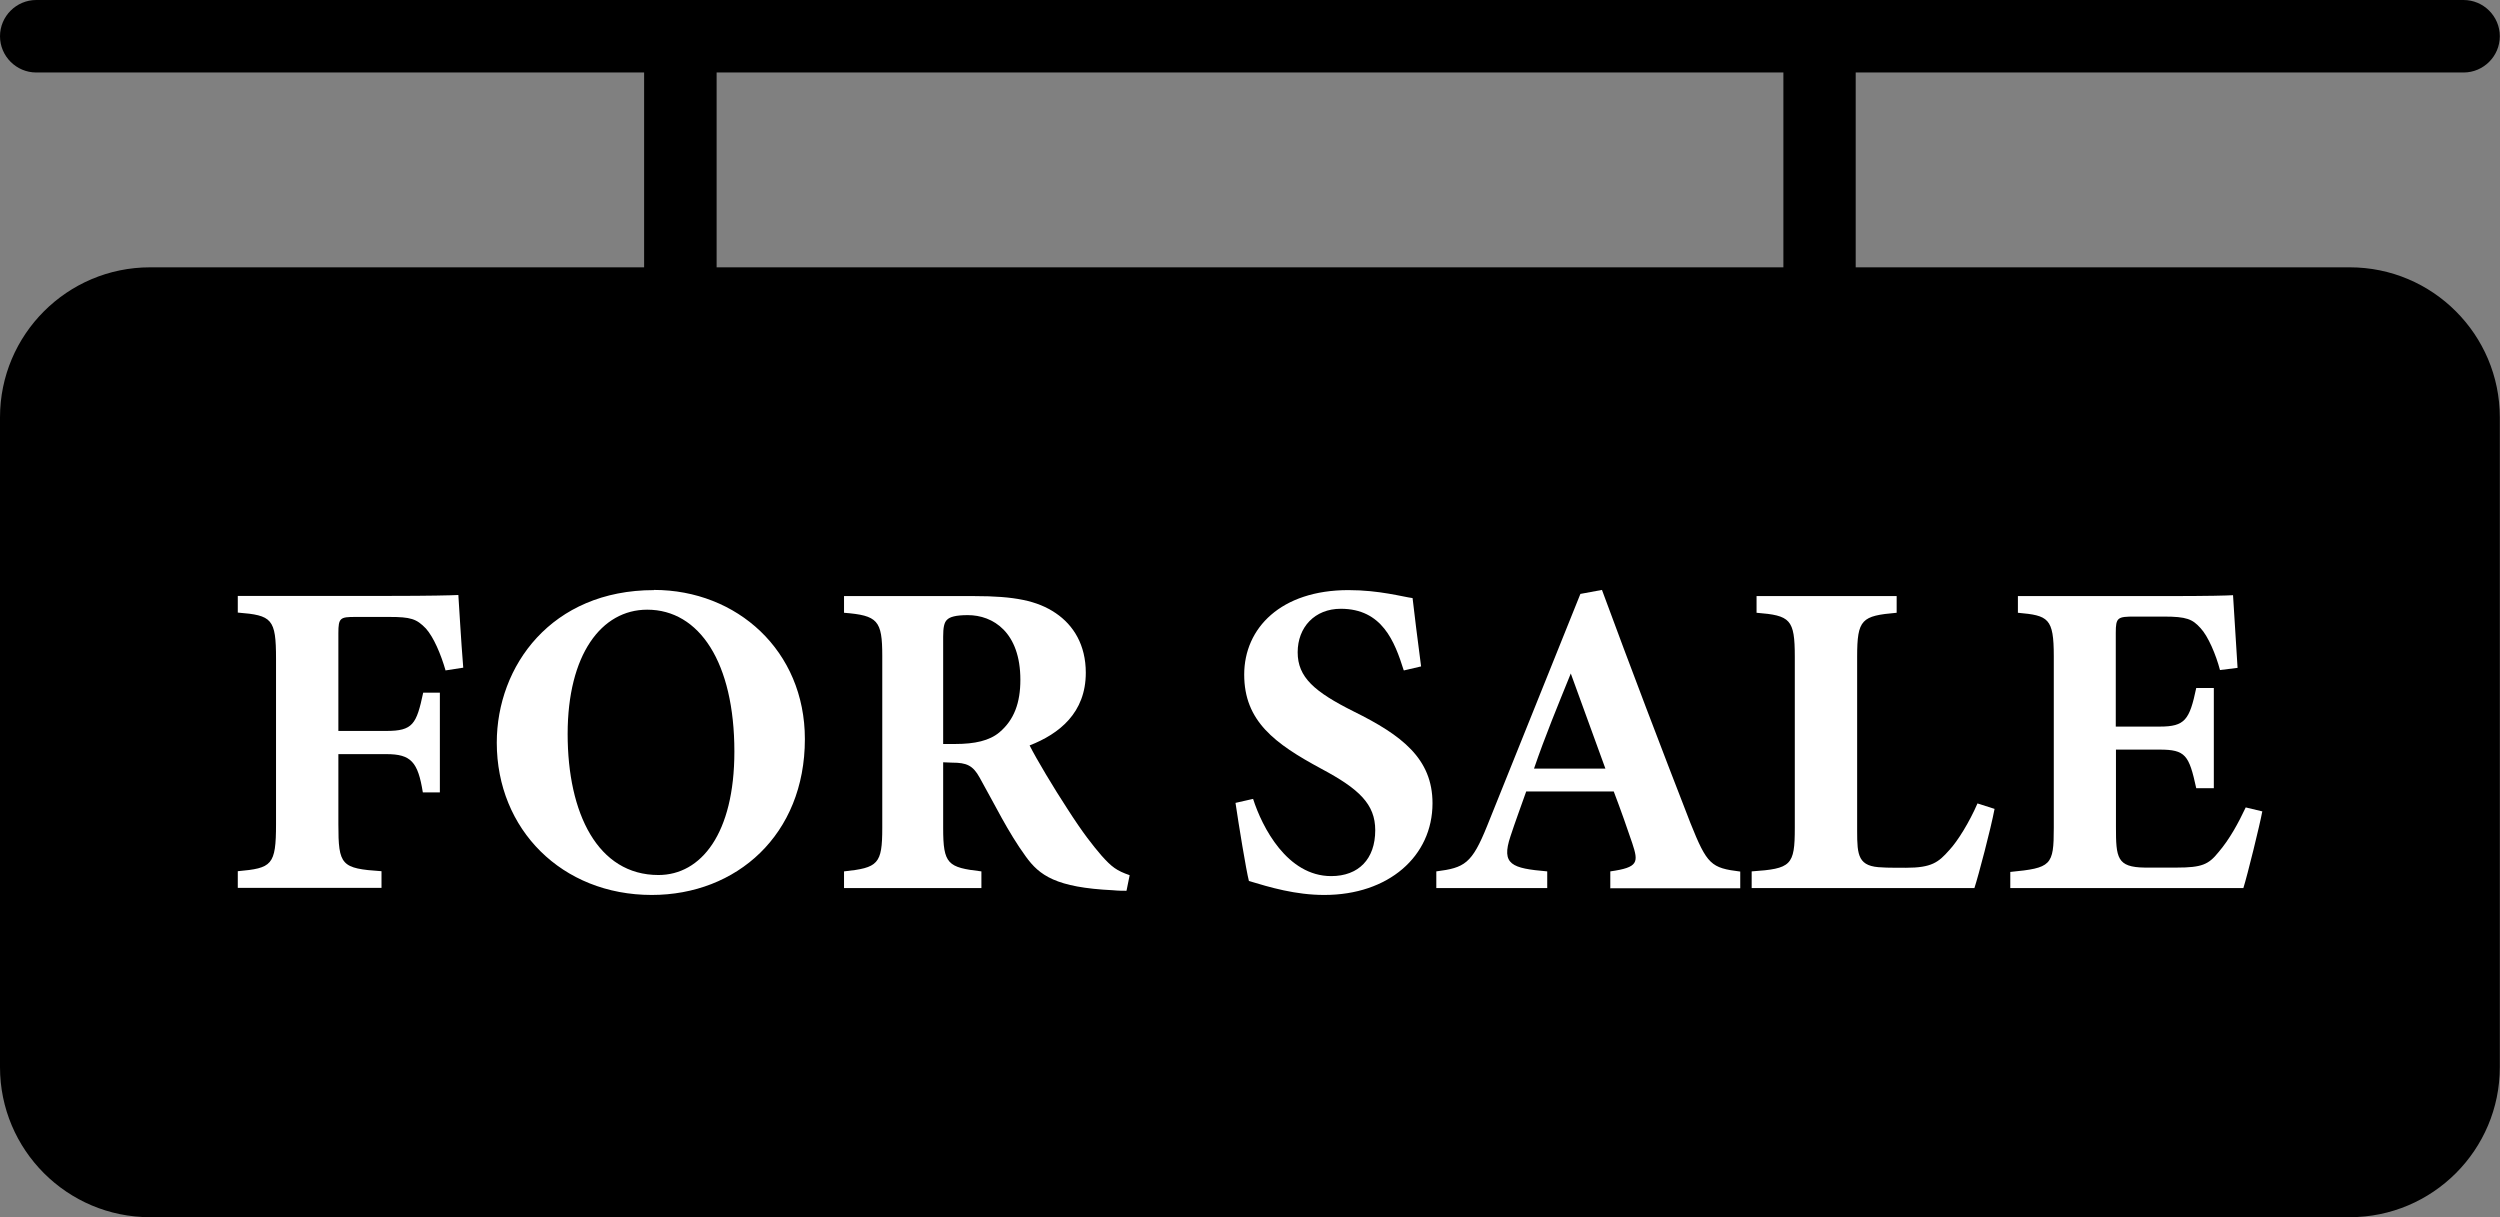 <?xml version="1.0" encoding="UTF-8"?><svg id="Calque_2" xmlns="http://www.w3.org/2000/svg" width="137.94" height="67.17" viewBox="0 0 137.94 67.17"><rect x="0" y="0" width="137.94" height="67.17" fill="#808080" stroke="none"/><defs><style>.cls-1{fill:#000;}.cls-1,.cls-2{stroke-width:0px;}.cls-2{fill:#fff;}</style></defs><g id="Layer_1"><path class="cls-1" d="M129.65,14.75h-27.26V4h33.54c1.1,0,2-.9,2-2s-.9-2-2-2H2C.9,0,0,.9,0,2s.9,2,2,2h33.54v10.75H8.28C3.71,14.75,0,18.46,0,23.03v35.85c0,4.57,3.71,8.28,8.28,8.28h121.37c4.57,0,8.28-3.71,8.28-8.28V23.03c0-4.57-3.71-8.28-8.28-8.28h0ZM39.54,4h58.86v10.75h-58.86s0-10.75,0-10.75Z"/><path class="cls-2" d="M24.59,37.01c-.27-.94-.67-1.86-1.09-2.33-.52-.54-.84-.64-2.03-.64h-1.86c-.84,0-.94.05-.94.89v5.4h2.65c1.46,0,1.66-.37,2.03-2.11h.92v5.5h-.94c-.27-1.68-.65-2.11-2.01-2.11h-2.65v3.86c0,2.28.15,2.45,2.38,2.6v.92h-7.93v-.92c1.88-.17,2.11-.32,2.11-2.6v-9.12c0-2.21-.22-2.4-2.11-2.55v-.92h8.4c2.13,0,3.37-.03,3.77-.05.03.42.15,2.55.27,4.01l-.97.15h0Z"/><path class="cls-2" d="M36.08,32.55c4.58,0,8.33,3.35,8.33,8.23,0,5.28-3.77,8.6-8.45,8.6-4.96,0-8.55-3.62-8.55-8.4,0-4.24,3.02-8.42,8.67-8.42h0ZM35.71,33.64c-2.53,0-4.39,2.48-4.39,6.86s1.66,7.78,5.01,7.78c2.35,0,4.19-2.28,4.19-6.81,0-4.91-1.93-7.83-4.81-7.83Z"/><path class="cls-2" d="M62.15,49.15c-.15,0-.45,0-.74-.03-3.15-.15-4.06-.82-4.81-1.86-.99-1.36-1.71-2.87-2.55-4.36-.37-.67-.72-.82-1.51-.82l-.5-.02v3.62c0,2.01.25,2.18,2.11,2.4v.92h-7.58v-.92c1.88-.2,2.11-.4,2.11-2.4v-9.49c0-1.96-.25-2.23-2.11-2.38v-.92h7.19c2.21,0,3.47.25,4.49.94.99.67,1.66,1.76,1.66,3.29,0,2.21-1.46,3.37-3.1,4.01.37.74,1.34,2.36,2.08,3.49.87,1.36,1.41,2.03,1.88,2.58.57.64.84.84,1.56,1.09l-.17.84h0ZM52.71,41.05c1.07,0,1.88-.18,2.43-.64.82-.69,1.16-1.64,1.16-2.9,0-2.63-1.51-3.57-2.9-3.57-.67,0-.99.1-1.14.25-.17.15-.22.45-.22.94v5.92h.67Z"/><path class="cls-2" d="M77.45,36.98c-.5-1.59-1.19-3.39-3.47-3.39-1.44,0-2.38,1.02-2.38,2.4s.92,2.18,3.1,3.27c2.65,1.31,4.34,2.6,4.34,5.06,0,2.93-2.43,5.06-5.97,5.06-1.59,0-3-.42-4.16-.77-.15-.57-.57-3.15-.74-4.31l.97-.22c.5,1.56,1.88,4.26,4.31,4.26,1.51,0,2.43-.94,2.43-2.53,0-1.44-.89-2.28-2.97-3.39-2.58-1.39-4.26-2.63-4.26-5.2s2.03-4.66,5.75-4.66c1.71,0,3,.37,3.54.44.1.92.27,2.21.47,3.77l-.94.22h0Z"/><path class="cls-2" d="M88.85,49v-.92c1.56-.22,1.56-.5,1.21-1.56-.25-.74-.64-1.86-1.02-2.85h-4.83c-.27.77-.62,1.71-.87,2.48-.52,1.56.07,1.76,2.03,1.93v.92h-6.12v-.92c1.56-.2,1.96-.42,2.8-2.5l5.15-12.81,1.19-.22c1.59,4.31,3.27,8.72,4.88,12.86.92,2.3,1.14,2.48,2.75,2.68v.92h-7.19ZM86.67,37.16c-.72,1.78-1.41,3.44-2.03,5.25h3.94s-1.91-5.25-1.91-5.25Z"/><path class="cls-2" d="M110.05,44.64c-.2,1.07-.89,3.69-1.11,4.36h-12.29v-.92c2.18-.15,2.38-.32,2.38-2.4v-9.44c0-2.08-.25-2.28-2.11-2.43v-.92h7.73v.92c-1.93.17-2.18.35-2.18,2.43v9.61c0,1.36.05,1.98,1.41,2.01.05.02,1.19.02,1.29.02,1.41,0,1.79-.3,2.38-.97.47-.5,1.12-1.56,1.56-2.58l.94.3h0Z"/><path class="cls-2" d="M124.82,44.79c-.12.67-.82,3.52-1.04,4.21h-12.86v-.89c2.26-.22,2.4-.35,2.4-2.43v-9.47c0-2.11-.3-2.25-1.98-2.4v-.92h8.05c2.6,0,3.47-.03,3.82-.05.03.45.15,2.48.25,4.01l-.97.12c-.22-.84-.65-1.86-1.07-2.31-.45-.5-.77-.64-2.03-.64h-1.61c-.94,0-1.04.05-1.04.89v5.18h2.43c1.39,0,1.64-.37,2.01-2.13h.97v5.53h-.97c-.4-1.83-.59-2.13-2.03-2.13h-2.4v4.26c0,1.71.05,2.23,1.59,2.25h1.76c1.39,0,1.76-.17,2.3-.84.62-.72,1.11-1.63,1.51-2.48l.92.22h0Z"/></g></svg>